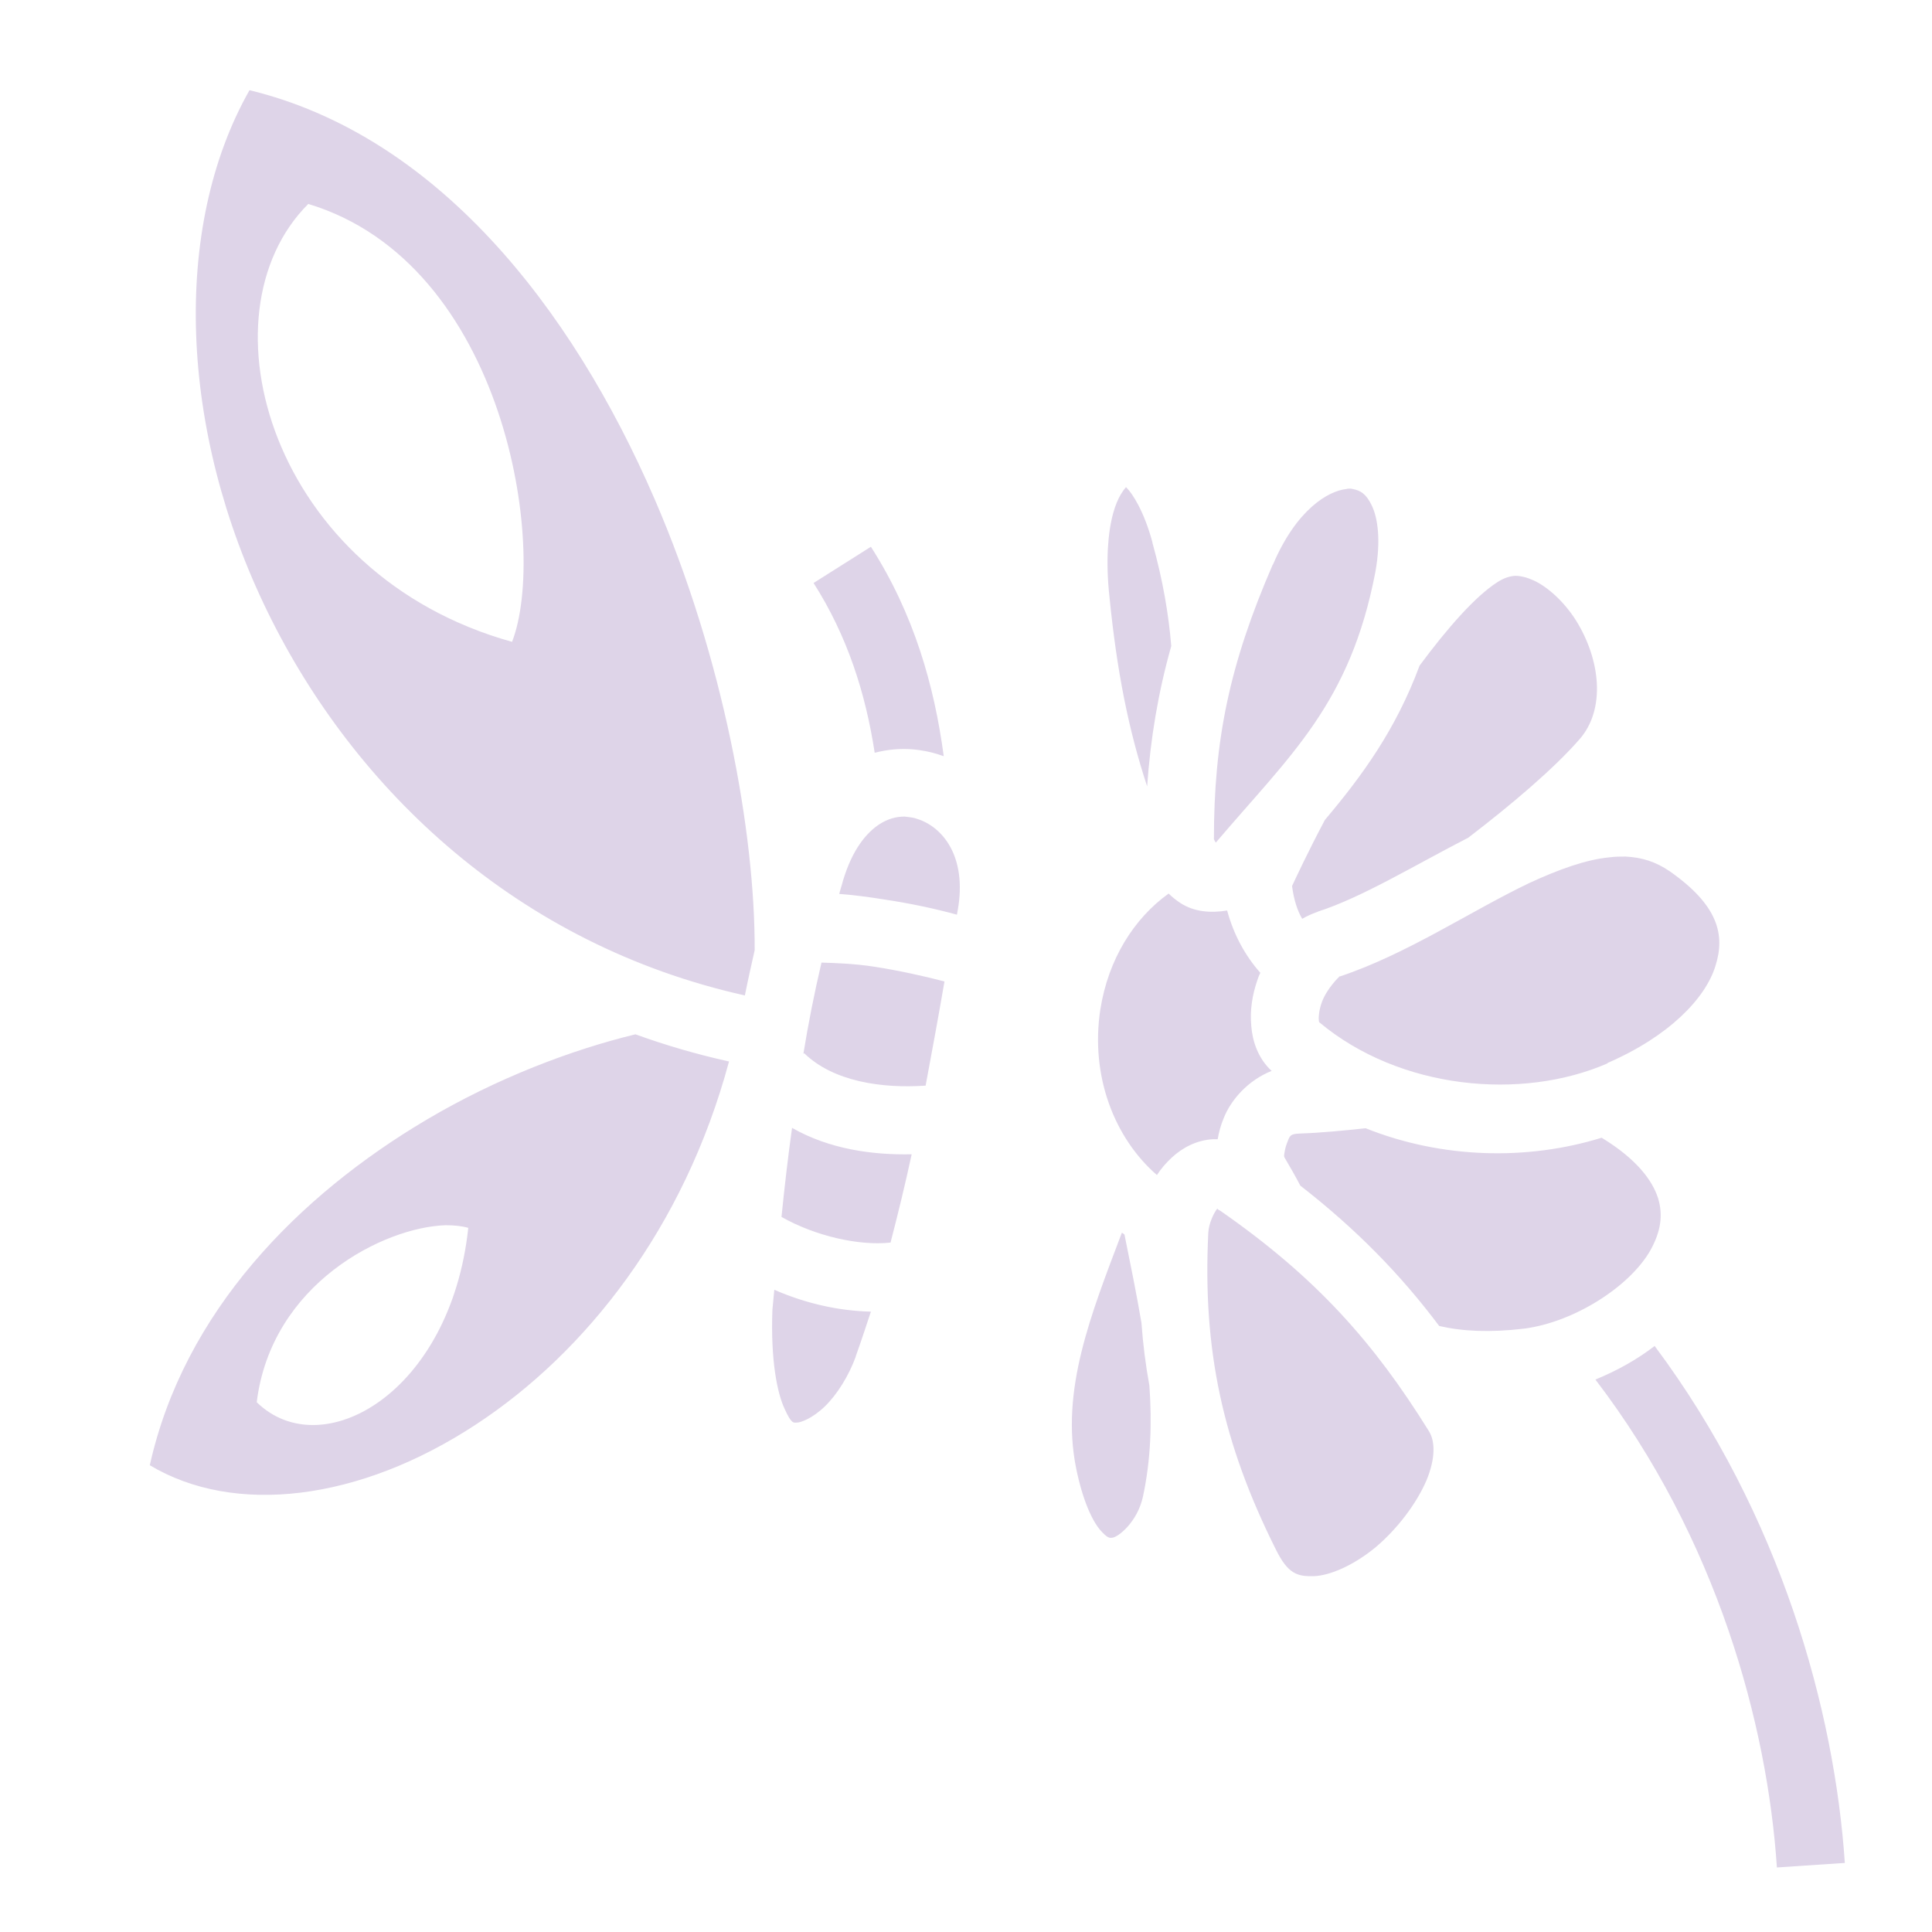 <svg width="50" height="50" viewBox="0 0 50 50" fill="none" xmlns="http://www.w3.org/2000/svg">
<path d="M6.457 2.334C4.439 5.896 4.638 11.152 6.923 15.83C9.183 20.459 13.408 24.453 19.277 25.762C19.355 25.371 19.443 24.98 19.531 24.59C19.541 21.562 18.73 17.051 16.943 12.92C14.775 7.908 11.27 3.502 6.457 2.334ZM7.978 5.278C13.086 6.821 14.18 14.219 13.252 16.611C7.007 14.873 5.11 8.141 7.978 5.278ZM29.141 12.607C29.092 12.666 28.926 12.852 28.809 13.281C28.672 13.779 28.613 14.512 28.711 15.43C28.906 17.393 29.209 18.896 29.688 20.352C29.775 19.111 29.971 17.93 30.312 16.719C30.244 15.898 30.098 15.029 29.824 14.043V14.033C29.609 13.232 29.307 12.773 29.16 12.627L29.141 12.607ZM34.932 12.646C34.902 12.646 34.873 12.646 34.844 12.656C34.375 12.705 33.555 13.184 32.949 14.6V14.609H32.94C31.807 17.217 31.416 19.18 31.416 21.719C31.426 21.748 31.455 21.787 31.465 21.807C33.389 19.541 34.941 18.223 35.596 14.795C35.742 13.975 35.654 13.408 35.508 13.096C35.361 12.783 35.215 12.695 35.01 12.656C34.98 12.646 34.961 12.646 34.932 12.646ZM22.539 14.15L21.055 15.088C21.934 16.465 22.402 17.949 22.637 19.482C22.969 19.395 23.311 19.365 23.643 19.395C23.848 19.414 24.053 19.453 24.248 19.512L24.424 19.57C24.18 17.744 23.652 15.889 22.539 14.15ZM39.209 14.902C39.062 14.912 38.916 14.961 38.75 15.068C38.184 15.43 37.461 16.25 36.738 17.227C36.123 18.887 35.244 20.088 34.287 21.221C33.828 22.09 33.535 22.725 33.438 22.93C33.486 23.291 33.574 23.564 33.701 23.779C33.818 23.711 33.945 23.652 34.082 23.604H34.092L34.102 23.594C35.254 23.223 36.592 22.402 37.998 21.68C39.121 20.82 40.215 19.893 40.879 19.131C41.562 18.35 41.416 17.07 40.791 16.064C40.478 15.566 40.049 15.185 39.688 15.02C39.512 14.941 39.355 14.902 39.209 14.902ZM23.408 21.133C23.193 21.133 22.979 21.191 22.764 21.328C22.432 21.543 22.061 21.973 21.816 22.793C21.787 22.91 21.748 23.018 21.719 23.135C22.1 23.164 22.48 23.213 22.9 23.281C23.555 23.379 24.199 23.516 24.766 23.672C24.775 23.633 24.775 23.604 24.785 23.564C25.039 22.148 24.375 21.387 23.73 21.191C23.652 21.162 23.574 21.152 23.496 21.143C23.467 21.143 23.438 21.133 23.408 21.133ZM42.07 22.168C41.934 22.168 41.797 22.168 41.65 22.188C41.045 22.246 40.342 22.5 39.58 22.852C38.066 23.574 36.406 24.697 34.668 25.273C34.658 25.273 34.336 25.586 34.209 25.938C34.141 26.123 34.121 26.309 34.131 26.396C34.131 26.436 34.141 26.445 34.141 26.455C36.23 28.203 39.385 28.486 41.602 27.52V27.51C43.203 26.816 44.141 25.83 44.395 25C44.658 24.18 44.453 23.418 43.213 22.549C42.842 22.295 42.48 22.188 42.07 22.168ZM34.668 25.273V25.264L34.648 25.273H34.668ZM30.244 23.125C29.346 23.77 28.682 24.824 28.477 26.123C28.213 27.842 28.838 29.453 29.941 30.41C30.049 30.244 30.176 30.098 30.322 29.961C30.596 29.707 30.967 29.502 31.406 29.482H31.514C31.543 29.307 31.592 29.121 31.67 28.936C31.855 28.467 32.295 27.959 32.91 27.715C32.559 27.393 32.412 26.943 32.383 26.553C32.344 26.133 32.412 25.742 32.539 25.371C32.559 25.303 32.588 25.234 32.617 25.176C32.236 24.746 31.934 24.209 31.758 23.564C31.338 23.633 30.908 23.604 30.547 23.369C30.43 23.291 30.332 23.213 30.244 23.125ZM21.26 24.912C21.074 25.703 20.918 26.494 20.791 27.275L20.811 27.256C21.562 27.988 22.812 28.174 23.955 28.096C24.121 27.207 24.287 26.309 24.443 25.4C23.926 25.264 23.262 25.117 22.637 25.02C22.139 24.941 21.621 24.922 21.26 24.912ZM16.445 26.768C14.795 27.168 12.861 27.9 11.045 28.975C7.728 30.938 4.759 33.945 3.877 37.92C6.059 39.228 9.297 38.857 12.334 36.855C15.156 35 17.705 31.787 18.867 27.471C18.027 27.285 17.227 27.051 16.445 26.768ZM20.498 29.189C20.391 29.961 20.303 30.723 20.225 31.494C21.104 31.992 22.236 32.246 23.047 32.158C23.242 31.406 23.428 30.645 23.594 29.873C22.588 29.893 21.475 29.746 20.498 29.189ZM35.342 29.199C34.785 29.258 34.219 29.316 33.633 29.336C33.379 29.346 33.379 29.395 33.301 29.6C33.262 29.697 33.242 29.824 33.232 29.902C33.232 29.932 33.242 29.961 33.252 29.971C33.389 30.205 33.525 30.439 33.652 30.684C35.098 31.807 36.25 32.988 37.246 34.316C37.832 34.453 38.545 34.492 39.443 34.385C40.732 34.219 42.178 33.301 42.715 32.353C42.978 31.875 43.047 31.455 42.91 31.006C42.764 30.557 42.373 30.01 41.465 29.453C41.465 29.453 41.455 29.453 41.455 29.443C39.531 30.039 37.324 29.99 35.342 29.199ZM31.504 31.279C31.426 31.367 31.279 31.66 31.27 31.914C31.123 34.932 31.641 37.344 33.018 40.098C33.33 40.732 33.574 40.801 33.994 40.791C34.414 40.781 35.039 40.508 35.605 40.039C36.172 39.56 36.66 38.906 36.914 38.32C37.158 37.734 37.139 37.295 36.982 37.041C35.557 34.746 34.062 33.057 31.572 31.328L31.533 31.309L31.504 31.279ZM11.533 31.709C11.758 31.709 11.953 31.729 12.119 31.777C11.66 36.065 8.324 37.93 6.644 36.289C7.025 33.213 9.941 31.758 11.533 31.709ZM29.033 31.904C28.232 34.023 27.441 35.977 27.852 38.008C28.027 38.857 28.271 39.355 28.467 39.59C28.662 39.815 28.721 39.805 28.789 39.795C28.926 39.785 29.434 39.404 29.58 38.73C29.785 37.773 29.814 36.816 29.746 35.859C29.648 35.322 29.58 34.785 29.541 34.238C29.414 33.486 29.258 32.725 29.102 31.953C29.082 31.934 29.062 31.914 29.033 31.904ZM20.039 33.379C20.02 33.545 20.01 33.721 19.99 33.897C19.941 35.215 20.117 36.055 20.303 36.455C20.488 36.865 20.537 36.816 20.625 36.816C20.723 36.816 21.025 36.709 21.348 36.397C21.66 36.094 21.963 35.615 22.148 35.107V35.098C22.285 34.717 22.412 34.326 22.539 33.945C21.699 33.926 20.84 33.73 20.039 33.379ZM42.822 34.834C42.353 35.195 41.836 35.478 41.289 35.703C44.443 39.824 45.742 44.648 45.986 48.33L47.744 48.213C47.48 44.287 46.094 39.209 42.822 34.834Z" fill="#DED4E8"/>
</svg>
